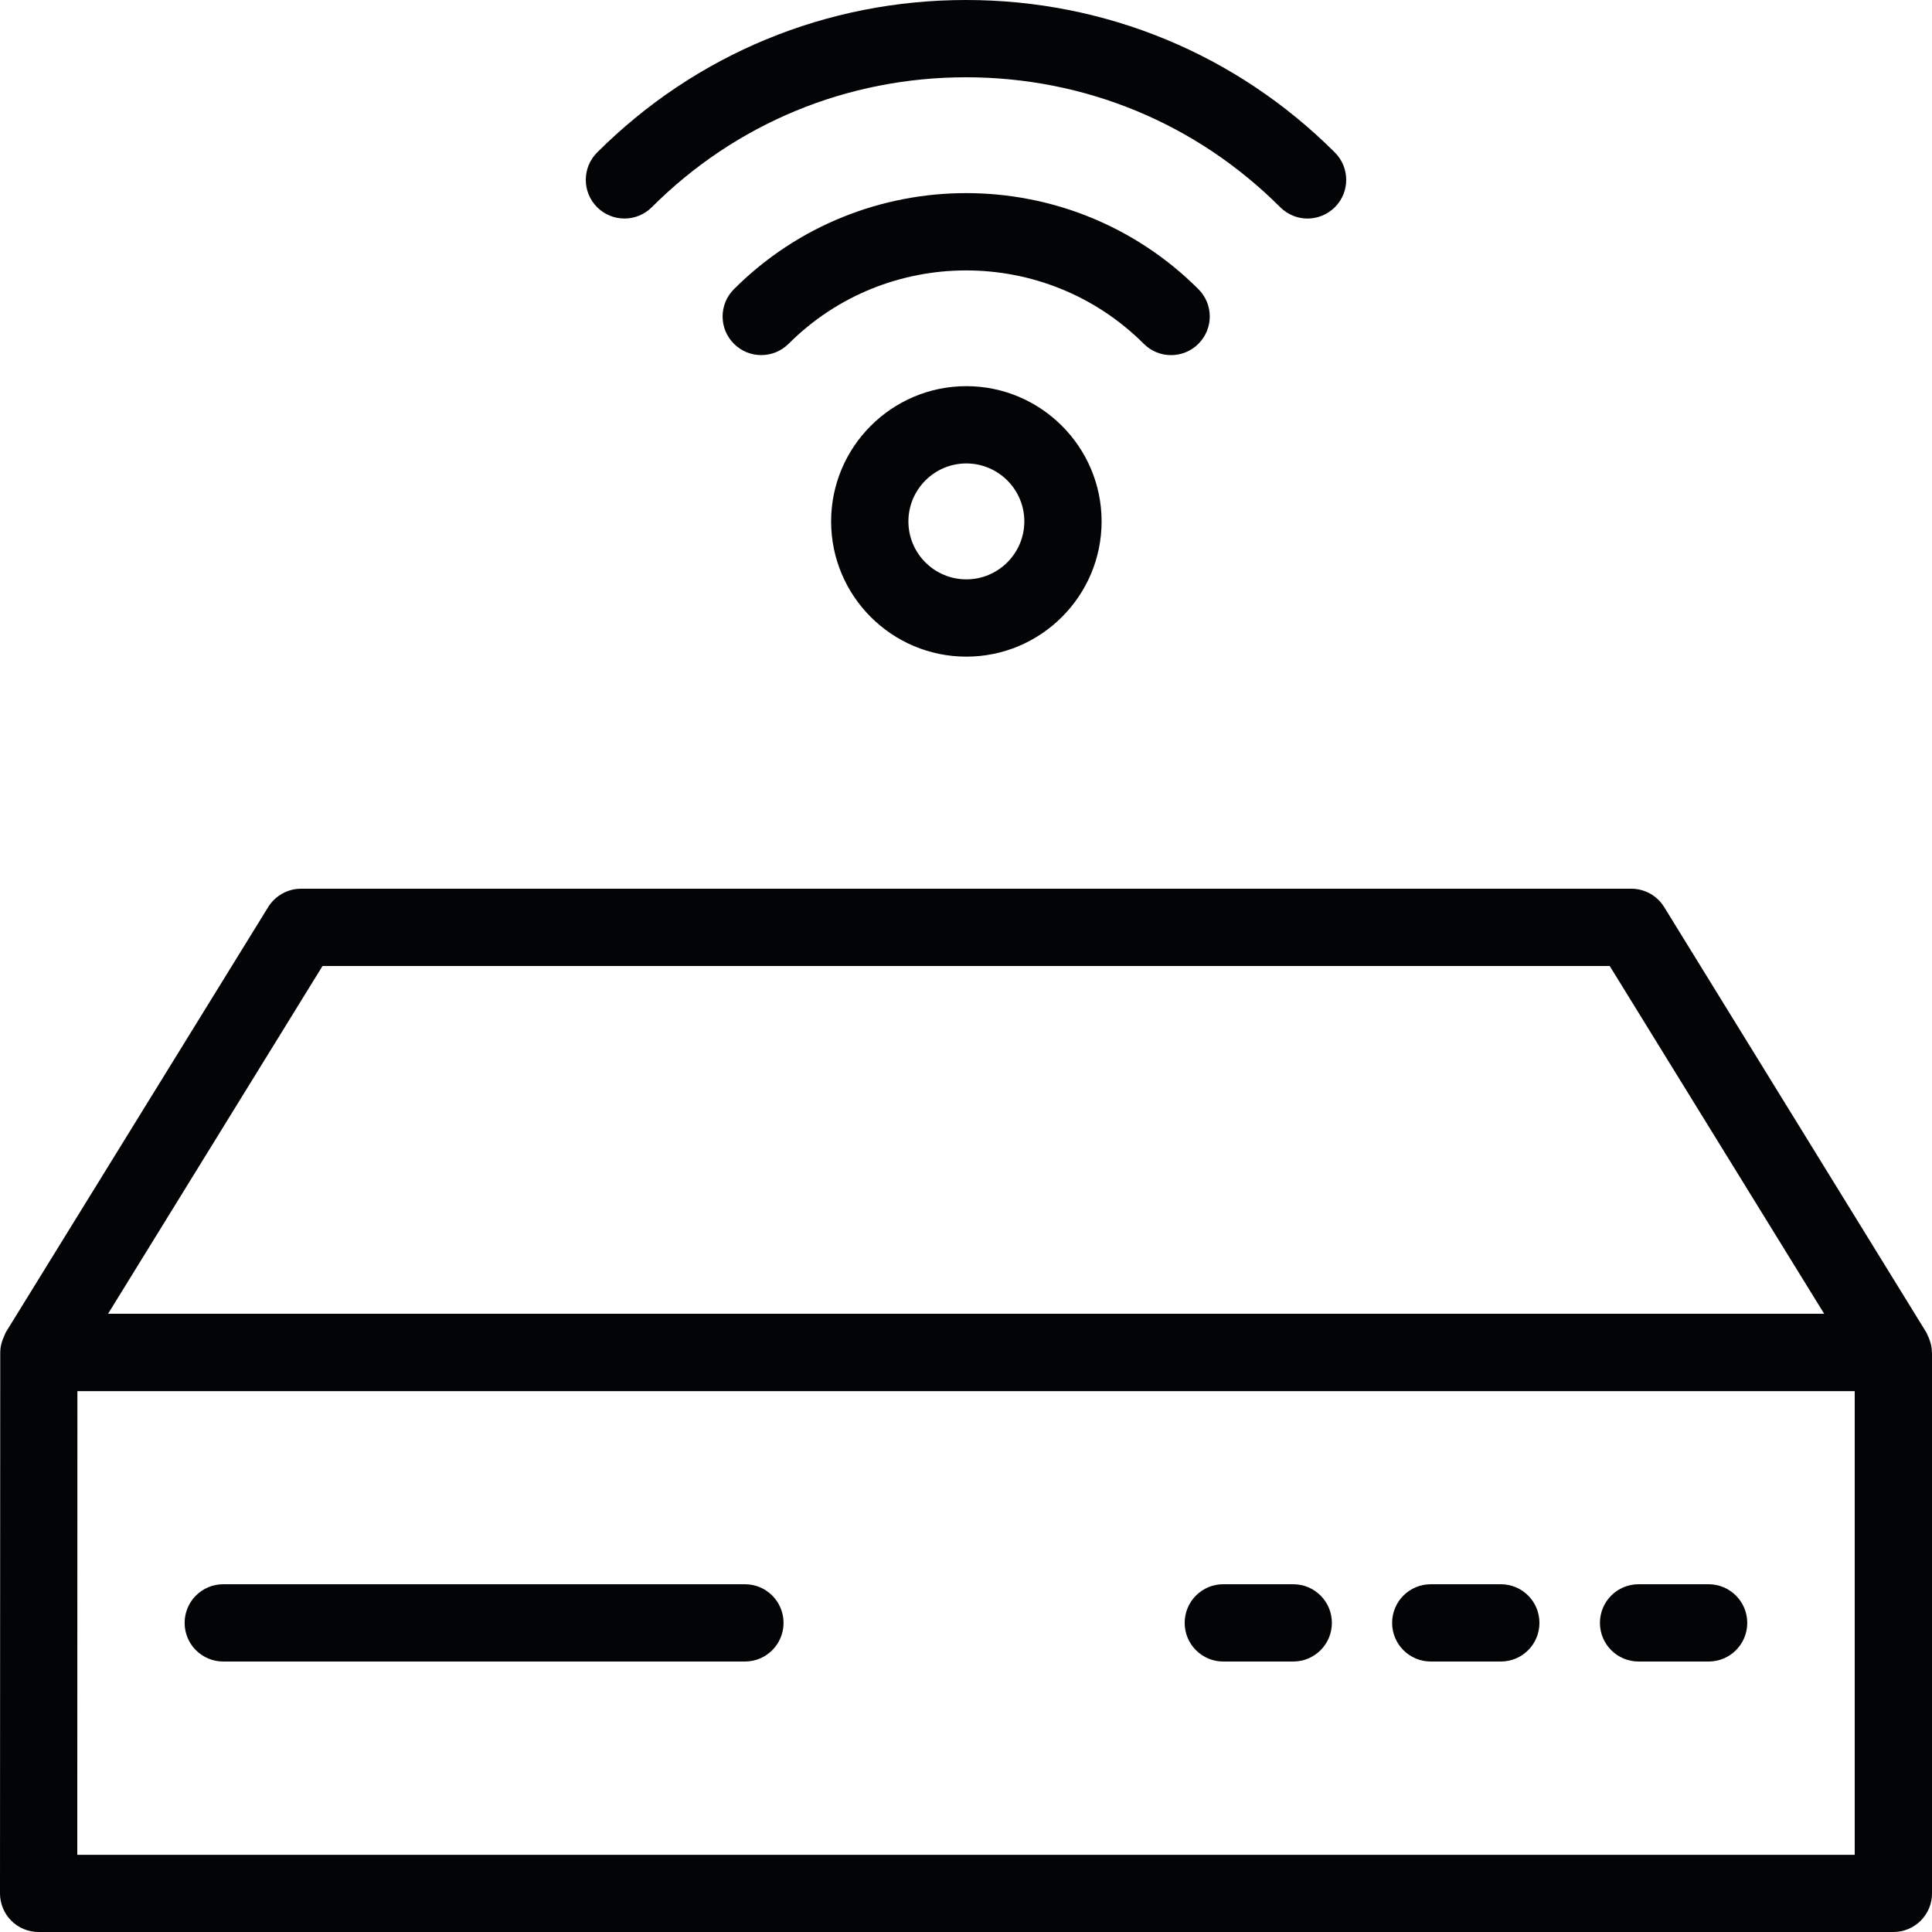 <svg width="16" height="16" viewBox="0 0 16 16" fill="none" xmlns="http://www.w3.org/2000/svg">
<path d="M1.849 13.76H6.169C6.346 13.76 6.489 13.617 6.489 13.44C6.489 13.263 6.346 13.12 6.169 13.12H1.849C1.672 13.12 1.529 13.263 1.529 13.44C1.529 13.617 1.672 13.76 1.849 13.76Z" fill="#030406"/>
<path d="M10.13 13.76H10.71C10.887 13.76 11.03 13.617 11.03 13.44C11.03 13.263 10.887 13.12 10.71 13.12H10.13C9.954 13.12 9.811 13.263 9.811 13.44C9.811 13.617 9.954 13.76 10.13 13.76Z" fill="#030406"/>
<path d="M11.849 13.76H12.429C12.606 13.76 12.749 13.617 12.749 13.44C12.749 13.263 12.606 13.12 12.429 13.12H11.849C11.672 13.12 11.529 13.263 11.529 13.44C11.529 13.617 11.672 13.76 11.849 13.76Z" fill="#030406"/>
<path d="M13.57 13.76H14.15C14.327 13.76 14.47 13.617 14.47 13.44C14.47 13.263 14.326 13.12 14.15 13.12H13.57C13.393 13.12 13.25 13.263 13.25 13.44C13.25 13.617 13.393 13.76 13.57 13.76Z" fill="#030406"/>
<path d="M15.977 11.089C15.974 11.079 15.97 11.071 15.965 11.062C15.96 11.052 15.958 11.042 15.952 11.033L13.782 7.512C13.724 7.418 13.621 7.36 13.51 7.36H2.493C2.382 7.36 2.279 7.418 2.221 7.512L0.049 11.032C0.043 11.042 0.041 11.052 0.036 11.062C0.032 11.071 0.028 11.079 0.024 11.089C0.011 11.124 0.002 11.161 0.002 11.198C0.002 11.199 0.002 11.2 0.002 11.2L0 15.681C0 15.765 0.034 15.847 0.094 15.907C0.154 15.967 0.235 16 0.32 16H15.68C15.857 16 16 15.857 16 15.681V11.2C16 11.2 15.999 11.199 15.999 11.198C15.999 11.161 15.991 11.124 15.977 11.089L15.977 11.089ZM2.671 8H13.331L15.107 10.88H0.895L2.671 8ZM15.36 15.361H0.64L0.641 11.521H15.36L15.36 15.361Z" fill="#030406"/>
<path d="M10.828 1.81C10.91 1.81 10.992 1.778 11.055 1.716C11.18 1.591 11.18 1.388 11.055 1.263C10.24 0.449 9.155 0 8 0C6.845 0 5.76 0.449 4.945 1.263C4.82 1.388 4.82 1.591 4.945 1.716C5.07 1.841 5.273 1.841 5.398 1.716C6.092 1.022 7.016 0.64 8 0.64C8.984 0.64 9.908 1.022 10.602 1.716C10.665 1.778 10.746 1.81 10.828 1.81H10.828Z" fill="#030406"/>
<path d="M9.698 2.941C9.78 2.941 9.862 2.91 9.925 2.847C10.05 2.722 10.05 2.52 9.925 2.395C8.864 1.334 7.139 1.334 6.078 2.395C5.953 2.52 5.953 2.722 6.078 2.847C6.203 2.972 6.405 2.972 6.531 2.847C7.341 2.037 8.661 2.037 9.472 2.847C9.535 2.91 9.616 2.941 9.698 2.941H9.698Z" fill="#030406"/>
<path d="M6.883 4.318C6.883 4.936 7.385 5.438 8.003 5.438C8.62 5.438 9.123 4.936 9.123 4.318C9.123 3.701 8.62 3.198 8.003 3.198C7.385 3.198 6.883 3.701 6.883 4.318ZM8.483 4.318C8.483 4.583 8.267 4.798 8.003 4.798C7.738 4.798 7.523 4.583 7.523 4.318C7.523 4.054 7.738 3.838 8.003 3.838C8.267 3.838 8.483 4.053 8.483 4.318Z" fill="#030406"/>
</svg>
